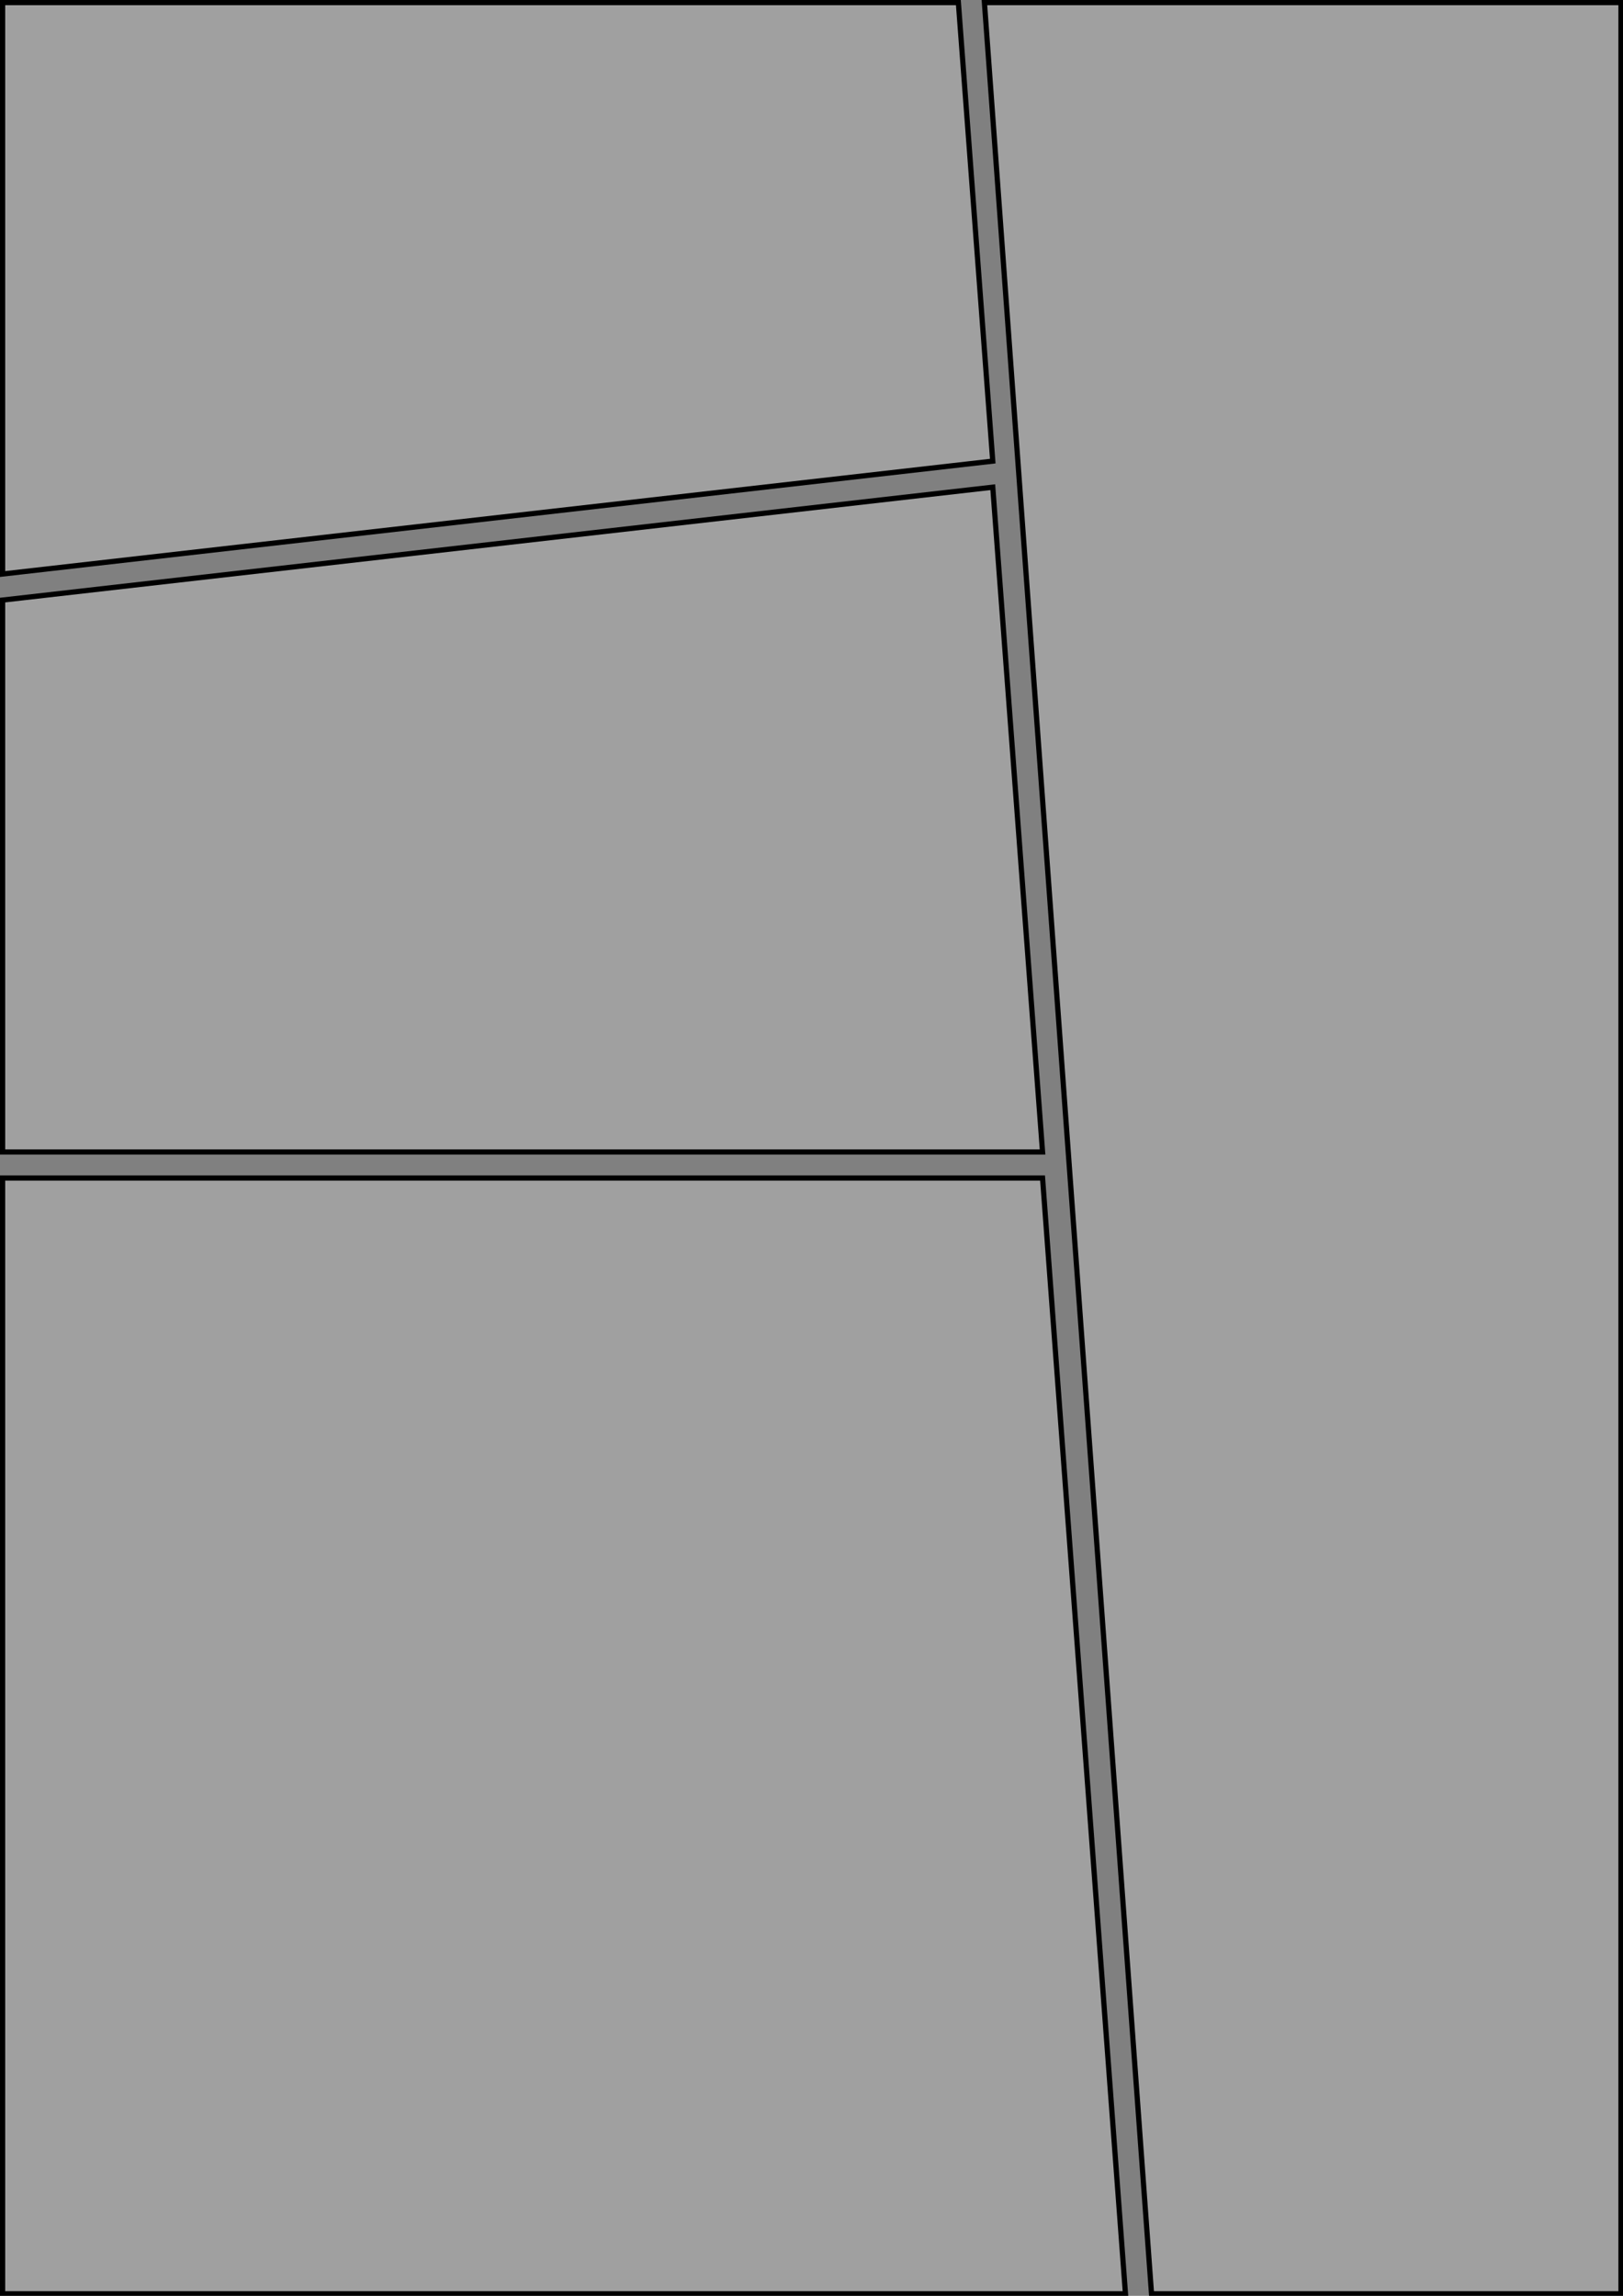 <?xml version="1.0" encoding="UTF-8" standalone="no" ?>
<!DOCTYPE svg PUBLIC "-//W3C//DTD SVG 1.1//EN" "http://www.w3.org/Graphics/SVG/1.1/DTD/svg11.dtd">
<svg xmlns="http://www.w3.org/2000/svg" xmlns:xlink="http://www.w3.org/1999/xlink" version="1.1" width="622.929" height="881" viewBox="0 0 622.929 881" xml:space="preserve">
<rect x="0" y="0" width="622.929" height="881" fill="#808080" stroke="none"/>
<desc>Created with Fabric.js 5.3.0</desc>
<defs>
</defs>
<g transform="matrix(1 0 0 1 499.992 440.61)"  >
<polygon style="stroke: rgb(0,0,0); stroke-width: 2; stroke-dasharray: none; stroke-linecap: butt; stroke-dashoffset: 0; stroke-linejoin: miter; stroke-miterlimit: 4; fill: rgb(255,255,255); fill-opacity: 0.25; fill-rule: nonzero; opacity: 1;"  points="-58.024,439.61 122.158,439.61 122.158,-439.61 -122.158,-439.61 " />
</g>
<g transform="matrix(1 0 0 1 191.017 110.638)"  >
<polygon style="stroke: rgb(0,0,0); stroke-width: 2; stroke-dasharray: none; stroke-linecap: butt; stroke-dashoffset: 0; stroke-linejoin: miter; stroke-miterlimit: 4; fill: rgb(255,255,255); fill-opacity: 0.25; fill-rule: nonzero; opacity: 1;"  points="176.817,-109.638 -190.017,-109.638 -190.017,109.638 190.017,66.316 " />
</g>
<g transform="matrix(1 0 0 1 200.572 314.507)"  >
<polygon style="stroke: rgb(0,0,0); stroke-width: 2; stroke-dasharray: none; stroke-linecap: butt; stroke-dashoffset: 0; stroke-linejoin: miter; stroke-miterlimit: 4; fill: rgb(255,255,255); fill-opacity: 0.25; fill-rule: nonzero; opacity: 1;"  points="-199.572,-84.232 -199.572,127.553 199.572,127.553 180.462,-127.553 " />
</g>
<g transform="matrix(1 0 0 1 216.484 666.14)"  >
<polygon style="stroke: rgb(0,0,0); stroke-width: 2; stroke-dasharray: none; stroke-linecap: butt; stroke-dashoffset: 0; stroke-linejoin: miter; stroke-miterlimit: 4; fill: rgb(255,255,255); fill-opacity: 0.25; fill-rule: nonzero; opacity: 1;"  points="-215.484,-214.08 -215.484,214.08 215.484,214.08 183.66,-214.08 " />
</g>
</svg>